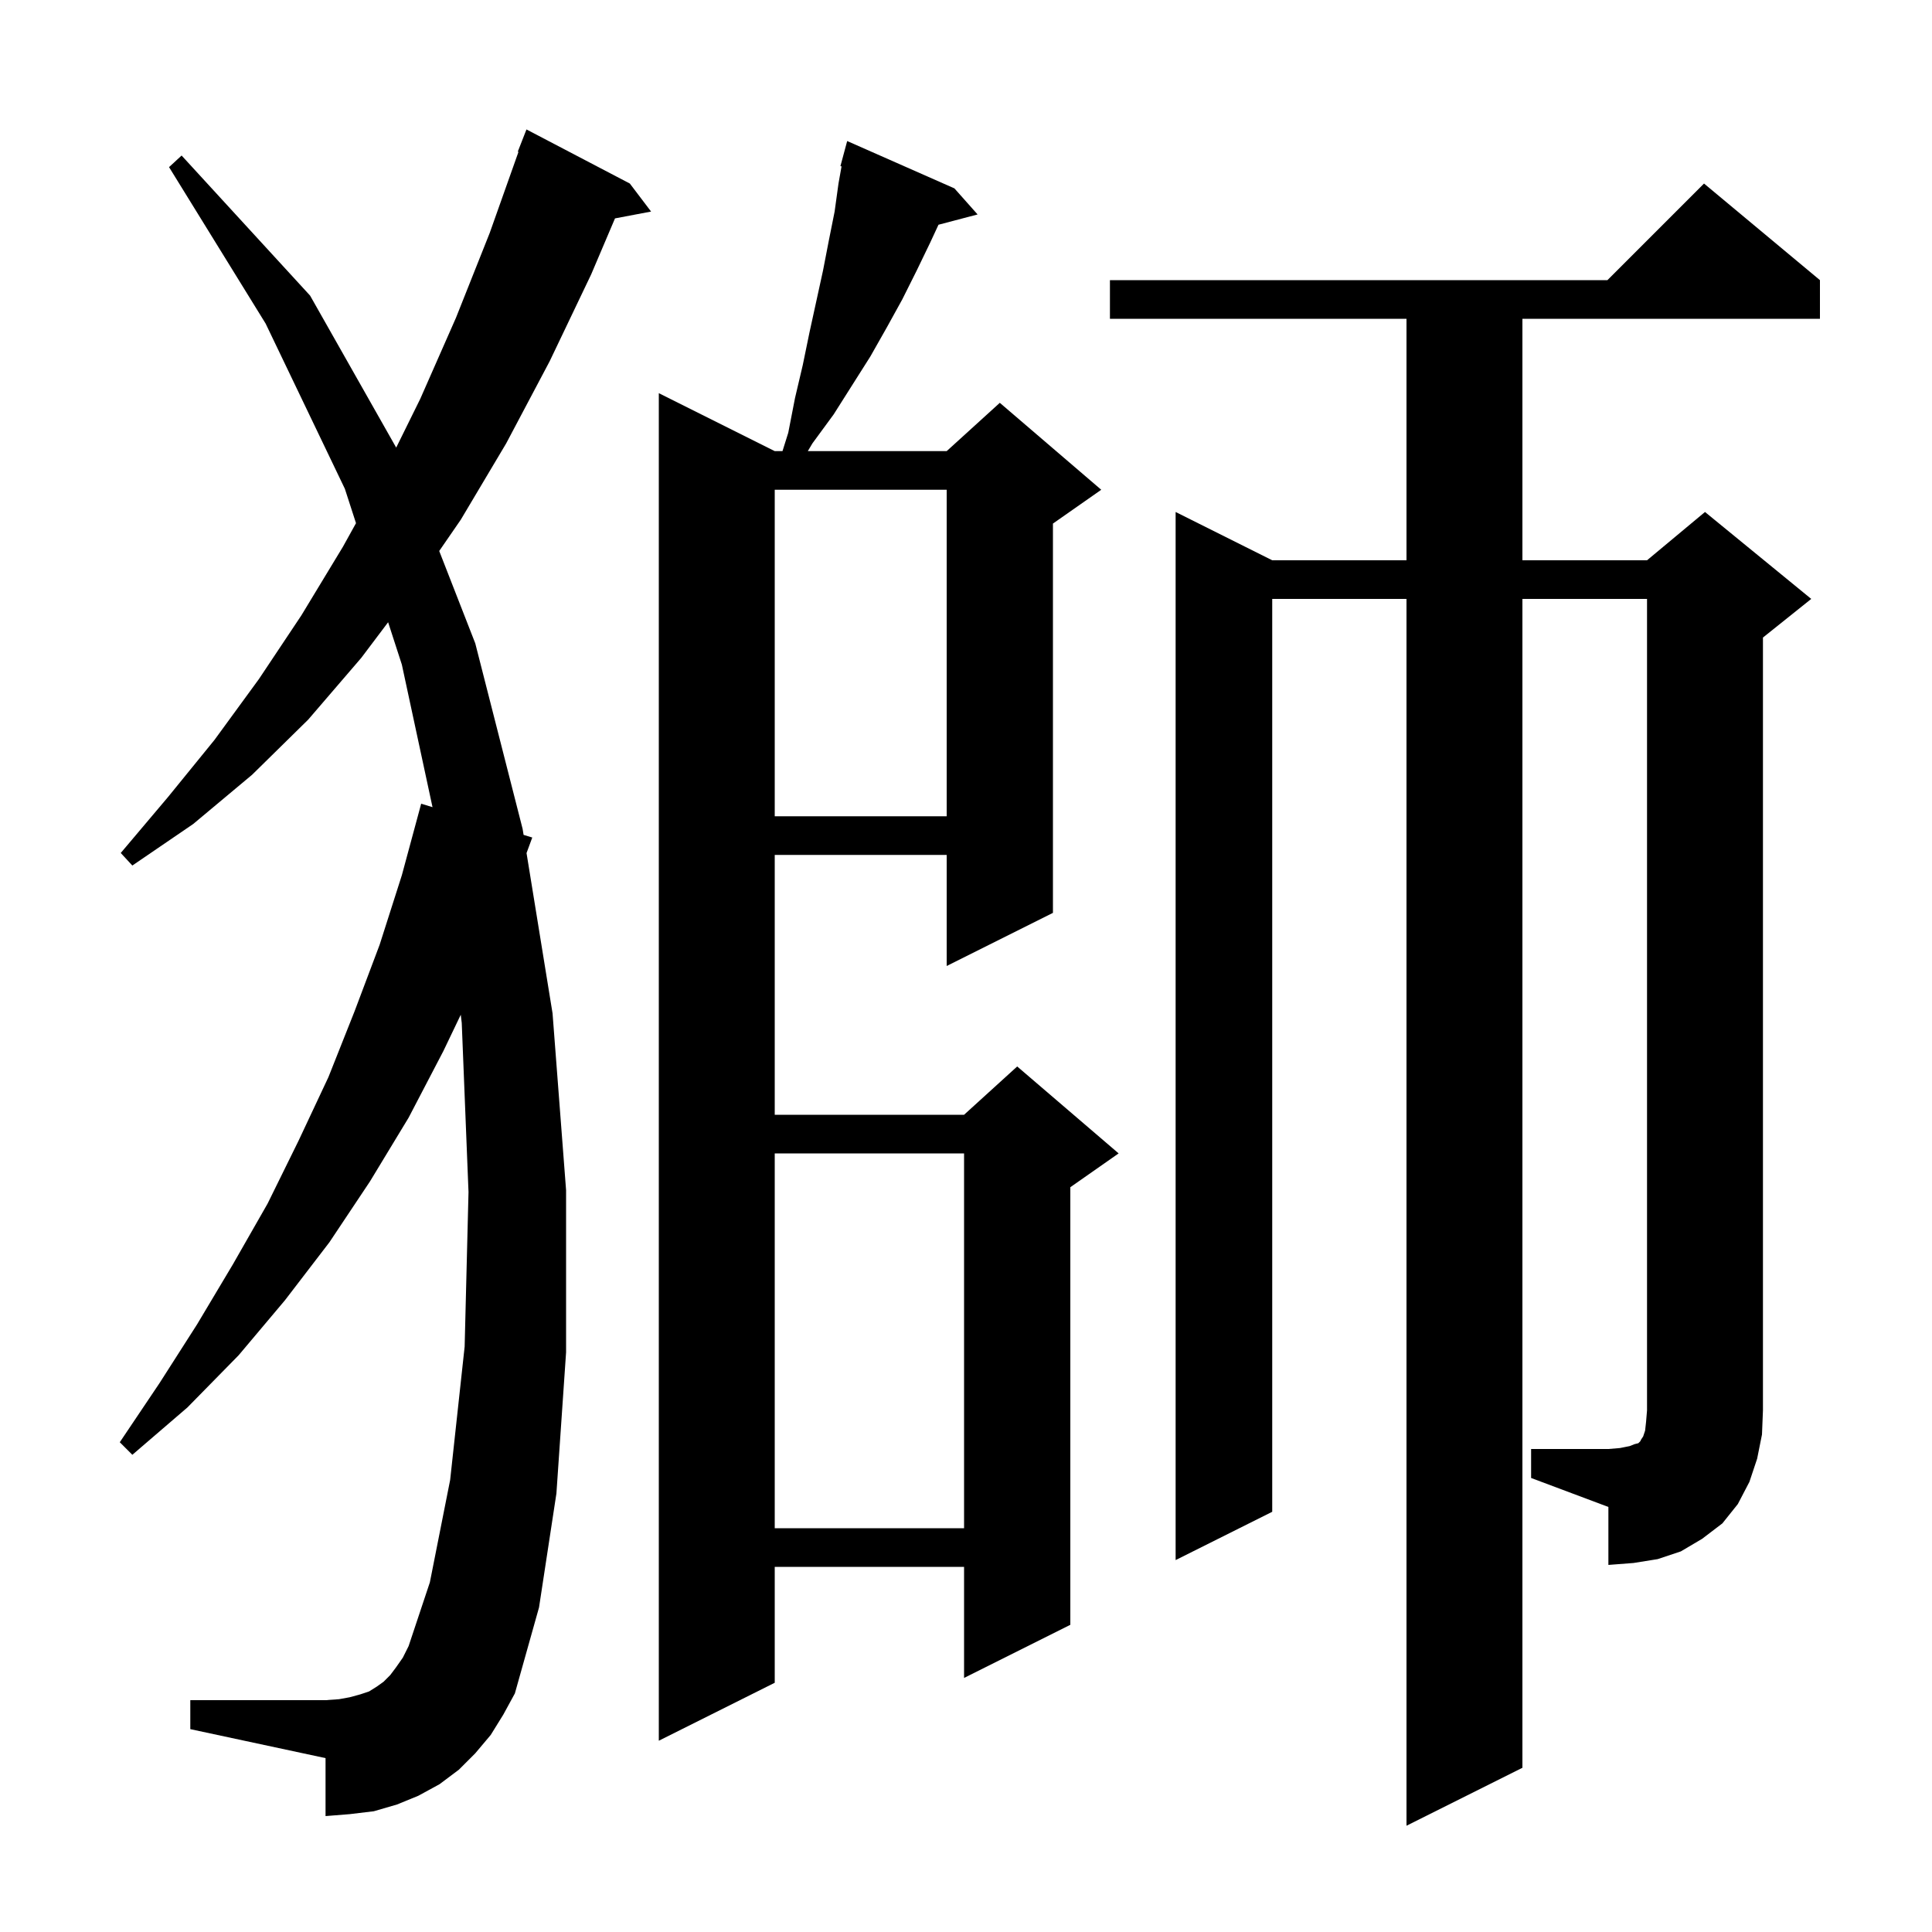 <svg xmlns="http://www.w3.org/2000/svg" xmlns:xlink="http://www.w3.org/1999/xlink" version="1.1" baseProfile="full" viewBox="0 0 200 200" width="200" height="200">
<g fill="black">
<path d="M 98.8 19.5 L 101.2 22.2 L 97.152 23.265 L 96.3 25.1 L 94.9 28.0 L 93.4 31.0 L 91.8 33.9 L 90.1 36.9 L 86.3 42.9 L 84.1 45.9 L 83.625 46.7 L 98.0 46.7 L 103.5 41.7 L 114.0 50.7 L 109.0 54.2 L 109.0 94.5 L 98.0 100.0 L 98.0 88.5 L 80.2 88.5 L 80.2 115.4 L 99.8 115.4 L 105.3 110.4 L 115.8 119.4 L 110.8 122.9 L 110.8 168.2 L 99.8 173.7 L 99.8 162.2 L 80.2 162.2 L 80.2 174.2 L 68.2 180.2 L 68.2 40.7 L 80.2 46.7 L 81.003 46.7 L 81.6 44.8 L 82.3 41.2 L 83.1 37.8 L 83.8 34.4 L 85.2 28.0 L 85.8 24.9 L 86.4 21.9 L 86.8 19.0 L 87.117 17.223 L 87.0 17.2 L 87.7 14.6 Z M 50.8 179.6 L 49.2 181.5 L 47.5 183.2 L 45.5 184.7 L 43.3 185.9 L 41.1 186.8 L 38.7 187.5 L 36.2 187.8 L 33.7 188.0 L 33.7 182.0 L 19.7 179.0 L 19.7 176.0 L 33.7 176.0 L 35.1 175.9 L 36.2 175.7 L 37.3 175.4 L 38.2 175.1 L 39.0 174.6 L 39.7 174.1 L 40.4 173.4 L 41.0 172.6 L 41.7 171.6 L 42.3 170.4 L 44.5 163.8 L 46.6 153.2 L 48.1 139.4 L 48.5 123.4 L 47.8 105.9 L 47.698 105.045 L 45.9 108.8 L 42.3 115.7 L 38.3 122.3 L 34.1 128.6 L 29.5 134.6 L 24.7 140.3 L 19.4 145.7 L 13.7 150.6 L 12.4 149.3 L 16.5 143.2 L 20.4 137.1 L 24.1 130.9 L 27.7 124.6 L 30.9 118.1 L 34.0 111.5 L 36.7 104.7 L 39.3 97.8 L 41.6 90.6 L 43.6 83.2 L 44.774 83.557 L 41.6 68.8 L 40.178 64.414 L 37.4 68.1 L 31.9 74.5 L 26.1 80.2 L 20.0 85.3 L 13.7 89.6 L 12.5 88.3 L 17.4 82.5 L 22.2 76.6 L 26.8 70.3 L 31.2 63.7 L 35.5 56.6 L 36.853 54.158 L 35.7 50.6 L 27.5 33.5 L 17.5 17.3 L 18.8 16.1 L 32.1 30.6 L 41.014 46.336 L 43.5 41.3 L 47.2 32.9 L 50.7 24.1 L 53.673 15.721 L 53.6 15.7 L 54.5 13.4 L 65.2 19.0 L 67.4 21.9 L 63.664 22.608 L 61.2 28.4 L 56.9 37.4 L 52.4 45.9 L 47.7 53.8 L 45.468 57.039 L 49.2 66.6 L 54.1 85.8 L 54.202 86.427 L 55.1 86.7 L 54.507 88.309 L 57.2 104.9 L 58.6 123.2 L 58.6 140.0 L 57.6 154.6 L 55.8 166.4 L 53.3 175.3 L 52.1 177.5 Z M 158.5 150.0 L 166.5 150.0 L 167.7 149.9 L 168.7 149.7 L 169.2 149.5 L 169.6 149.4 L 169.8 149.2 L 169.9 149.0 L 170.1 148.7 L 170.3 148.1 L 170.4 147.2 L 170.5 146.0 L 170.5 62.0 L 157.6 62.0 L 157.6 183.0 L 145.6 189.0 L 145.6 62.0 L 131.7 62.0 L 131.7 156.5 L 121.7 161.5 L 121.7 53.0 L 131.7 58.0 L 145.6 58.0 L 145.6 33.0 L 114.9 33.0 L 114.9 29.0 L 166.4 29.0 L 176.4 19.0 L 188.4 29.0 L 188.4 33.0 L 157.6 33.0 L 157.6 58.0 L 170.5 58.0 L 176.5 53.0 L 187.5 62.0 L 182.5 66.0 L 182.5 146.0 L 182.4 148.5 L 181.9 151.0 L 181.1 153.4 L 179.9 155.7 L 178.3 157.7 L 176.2 159.3 L 174.0 160.6 L 171.6 161.4 L 169.1 161.8 L 166.5 162.0 L 166.5 156.0 L 158.5 153.0 Z M 80.2 119.4 L 80.2 158.2 L 99.8 158.2 L 99.8 119.4 Z M 80.2 50.7 L 80.2 84.5 L 98.0 84.5 L 98.0 50.7 Z " />
</g>
</svg>
